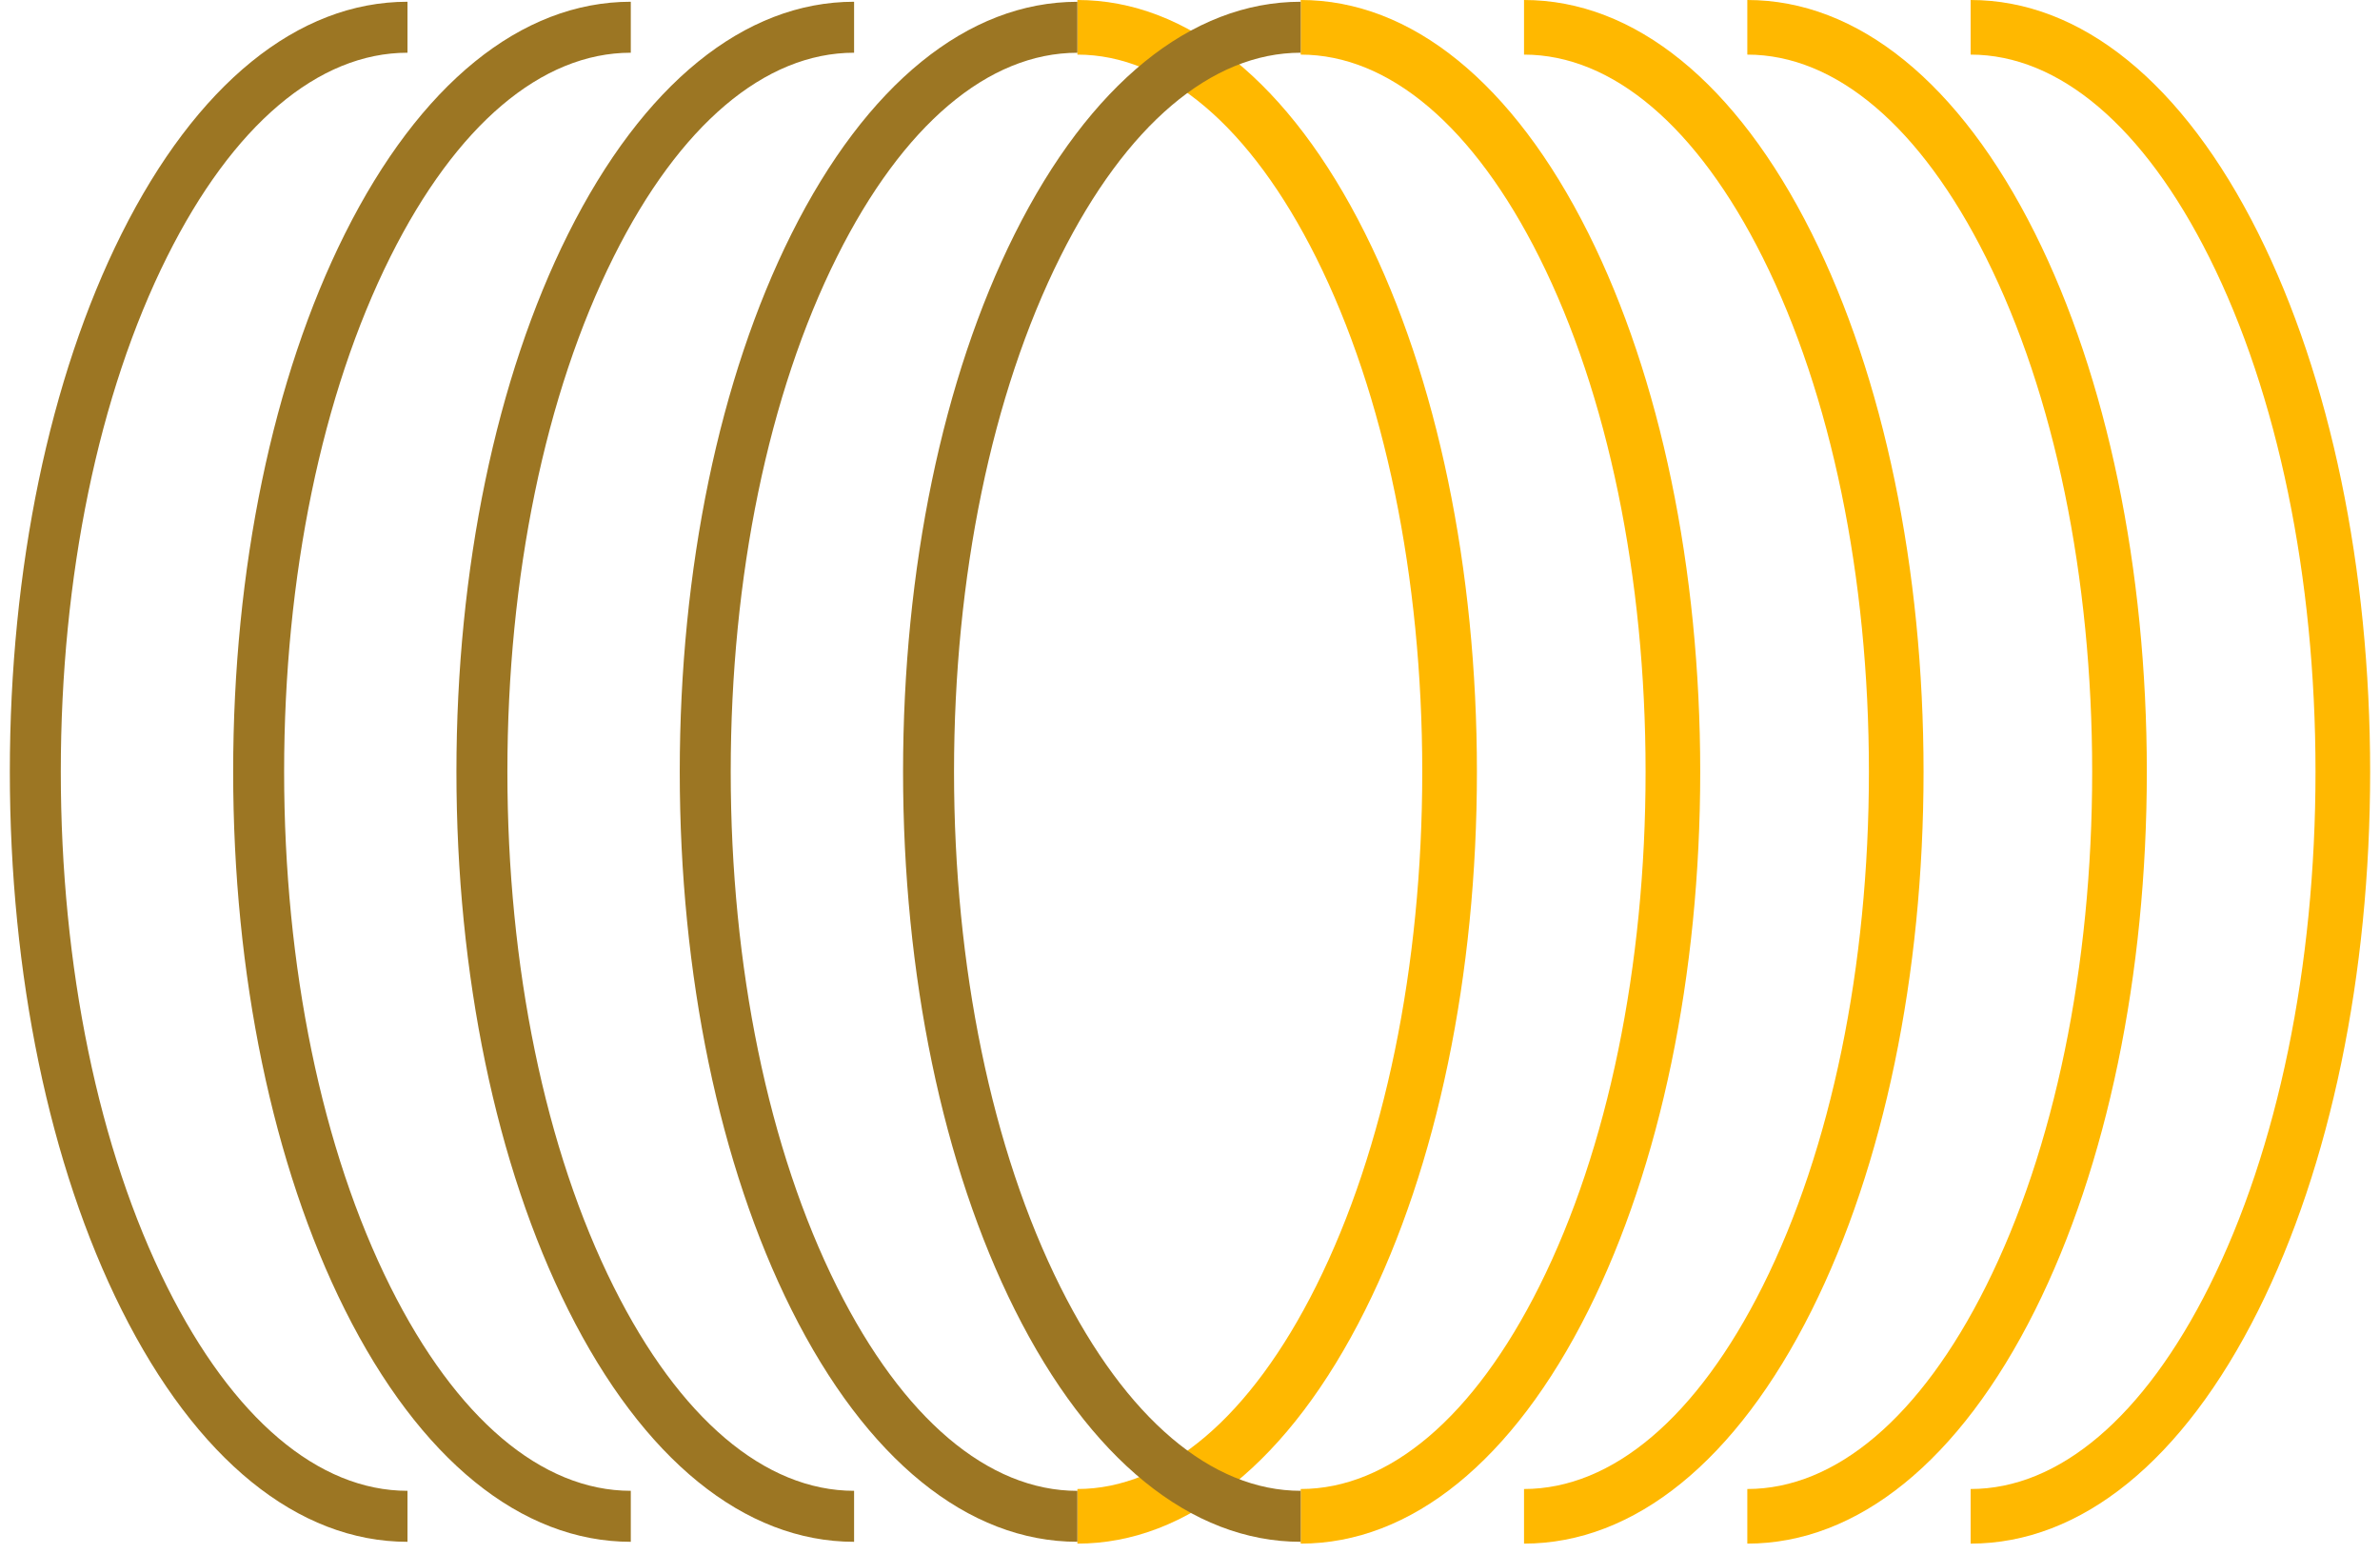 <svg width="121" height="79" viewBox="0 0 121 79" fill="none" xmlns="http://www.w3.org/2000/svg">
<g id="Group 3">
<g id="Group 2">
<g id="Group">
<g id="Group_2">
<path id="Vector" d="M54.775 78.461V75.685C59.277 75.685 63.587 72.02 66.913 65.368C70.393 58.409 72.308 49.127 72.308 39.231C72.308 29.334 70.393 20.05 66.913 13.093C63.587 6.441 59.277 2.776 54.775 2.776V0C60.383 0 65.575 4.209 69.397 11.851C73.066 19.188 75.087 28.912 75.087 39.231C75.087 49.549 73.066 59.273 69.397 66.61C65.575 74.252 60.383 78.461 54.775 78.461Z" fill="#FFB800"/>
</g>
<g id="Group_3">
<path id="Vector_2" d="M66.129 78.461V75.685C70.63 75.685 74.941 72.02 78.267 65.368C81.746 58.409 83.662 49.127 83.662 39.231C83.662 29.334 81.746 20.05 78.267 13.093C74.941 6.441 70.63 2.776 66.129 2.776V0C71.737 0 76.929 4.209 80.751 11.851C84.419 19.188 86.44 28.912 86.44 39.231C86.44 49.549 84.419 59.273 80.751 66.61C76.929 74.252 71.737 78.461 66.129 78.461Z" fill="#FFB800"/>
</g>
<g id="Group_4">
<path id="Vector_3" d="M77.482 78.461V75.685C81.984 75.685 86.294 72.02 89.62 65.368C93.1 58.409 95.016 49.127 95.016 39.231C95.016 29.334 93.1 20.05 89.62 13.093C86.294 6.441 81.984 2.776 77.482 2.776V0C83.091 0 88.282 4.209 92.104 11.851C95.772 19.188 97.794 28.912 97.794 39.231C97.794 49.549 95.772 59.273 92.102 66.61C88.282 74.252 83.089 78.461 77.482 78.461Z" fill="#FFB800"/>
</g>
<g id="Group_5">
<path id="Vector_4" d="M88.834 78.461V75.685C93.335 75.685 97.646 72.02 100.972 65.368C104.451 58.409 106.367 49.127 106.367 39.231C106.367 29.334 104.451 20.05 100.972 13.093C97.646 6.441 93.335 2.776 88.834 2.776V0C94.442 0 99.634 4.209 103.456 11.851C107.124 19.188 109.145 28.912 109.145 39.231C109.145 49.549 107.124 59.273 103.456 66.61C99.634 74.252 94.44 78.461 88.834 78.461Z" fill="#FFB800"/>
</g>
<g id="Group_6">
<path id="Vector_5" d="M100.188 78.461V75.685C104.689 75.685 108.999 72.02 112.325 65.368C115.805 58.409 117.721 49.127 117.721 39.231C117.721 29.334 115.805 20.05 112.325 13.093C108.999 6.441 104.689 2.776 100.188 2.776V0C105.796 0 110.987 4.209 114.809 11.851C118.478 19.188 120.499 28.912 120.499 39.231C120.499 49.549 118.478 59.273 114.809 66.61C110.987 74.252 105.794 78.461 100.188 78.461Z" fill="#FFB800"/>
</g>
</g>
<g id="Group_7">
<g id="Group_8">
<path id="Vector_6" d="M66.129 78.369C60.558 78.369 55.396 74.178 51.59 66.568C47.928 59.244 45.912 49.534 45.912 39.229C45.912 28.923 47.929 19.214 51.59 11.89C55.396 4.281 60.558 0.089 66.129 0.089V2.68C61.591 2.68 57.25 6.361 53.908 13.049C50.423 20.021 48.503 29.317 48.503 39.229C48.503 49.14 50.423 58.437 53.908 65.409C57.25 72.094 61.591 75.777 66.129 75.777V78.369Z" fill="#9C7623"/>
</g>
<g id="Group_9">
<path id="Vector_7" d="M54.775 78.368C49.204 78.368 44.042 74.178 40.237 66.567C36.576 59.245 34.559 49.536 34.559 39.23C34.559 28.925 36.576 19.215 40.237 11.892C44.042 4.283 49.204 0.091 54.775 0.091V2.682C50.237 2.682 45.897 6.363 42.554 13.05C39.069 20.022 37.15 29.319 37.15 39.23C37.15 49.142 39.069 58.438 42.554 65.411C45.897 72.096 50.237 75.779 54.775 75.779V78.368Z" fill="#9C7623"/>
</g>
<g id="Group_10">
<path id="Vector_8" d="M43.422 78.369C37.851 78.369 32.689 74.178 28.884 66.568C25.221 59.244 23.205 49.534 23.205 39.229C23.205 28.923 25.223 19.214 28.884 11.89C32.689 4.281 37.851 0.089 43.422 0.089V2.68C38.884 2.68 34.543 6.361 31.201 13.049C27.716 20.021 25.796 29.317 25.796 39.229C25.796 49.14 27.716 58.437 31.201 65.409C34.543 72.094 38.884 75.777 43.422 75.777V78.369Z" fill="#9C7623"/>
</g>
<g id="Group_11">
<path id="Vector_9" d="M32.07 78.369C26.499 78.369 21.337 74.178 17.532 66.568C13.869 59.244 11.854 49.534 11.854 39.229C11.854 28.923 13.871 19.214 17.532 11.89C21.337 4.281 26.499 0.089 32.07 0.089V2.68C27.532 2.68 23.192 6.361 19.849 13.049C16.364 20.021 14.445 29.317 14.445 39.229C14.445 49.14 16.364 58.437 19.849 65.409C23.192 72.094 27.532 75.777 32.07 75.777V78.369Z" fill="#9C7623"/>
</g>
<g id="Group_12">
<path id="Vector_10" d="M20.717 78.369C15.146 78.369 9.984 74.178 6.178 66.568C2.516 59.244 0.5 49.534 0.5 39.229C0.5 28.923 2.517 19.214 6.178 11.89C9.984 4.281 15.146 0.089 20.717 0.089V2.68C16.178 2.68 11.838 6.361 8.496 13.049C5.011 20.021 3.091 29.317 3.091 39.229C3.091 49.14 5.011 58.437 8.496 65.409C11.838 72.094 16.178 75.777 20.717 75.777V78.369Z" fill="#9C7623"/>
</g>
</g>
</g>
</g>
</svg>
